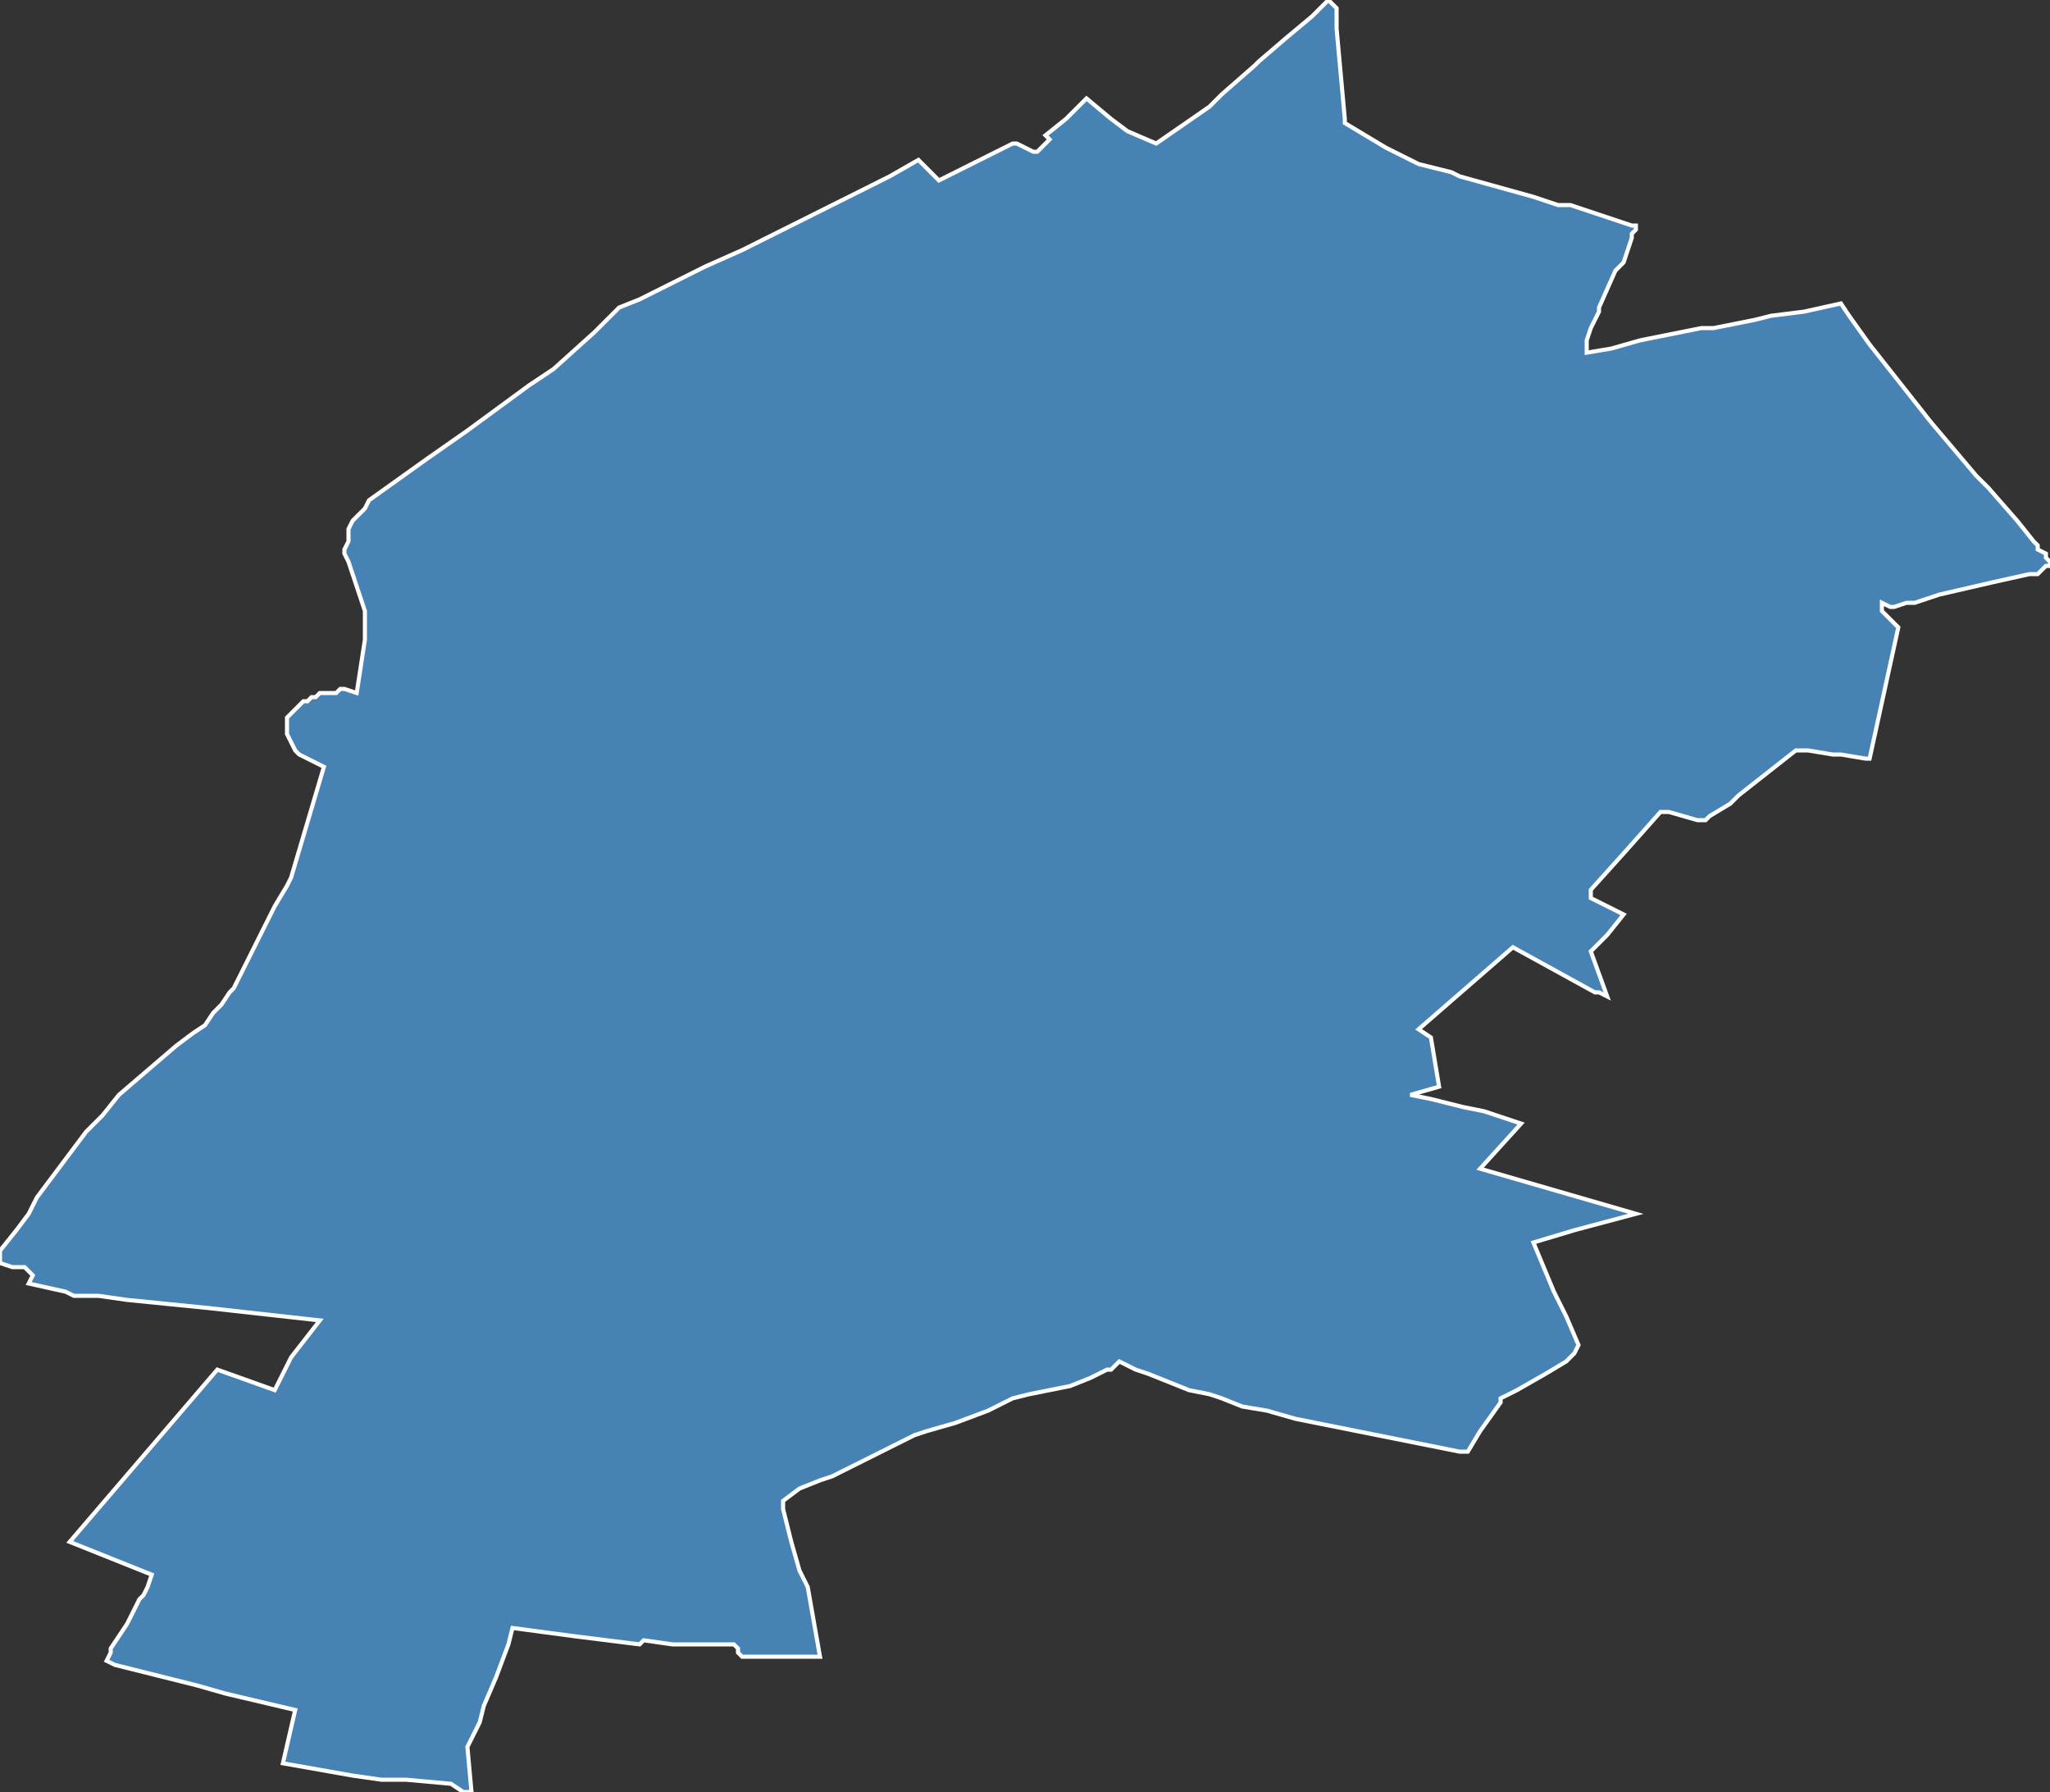 <?xml version="1.0" encoding="utf-8"?>
<svg version="1.1" id="svgmap" xmlns="http://www.w3.org/2000/svg" xmlns:xlink="http://www.w3.org/1999/xlink" x="0px" y="0px" width="100%" height="100%" viewBox="0 0 500 437">
<rect x="0" y="0" width="500" height="437" fill="#333333" stroke="none"/>
<polygon points="324,0 324,0 325,1 325,1 326,2 326,7 328,29 328,30 328,30 328,30 338,36 342,38 344,39 346,40 354,42 356,43 374,48 380,50 383,50 398,55 398,55 399,55 399,56 399,56 398,57 398,58 396,64 395,65 394,66 390,75 390,76 388,80 387,83 387,85 387,85 387,86 387,86 387,86 393,85 400,83 405,82 410,81 415,80 418,80 423,79 428,78 432,77 440,76 449,74 451,77 451,77 451,77 456,84 471,103 482,116 484,118 485,119 492,127 496,132 497,133 497,134 499,135 499,136 500,137 500,138 499,138 498,139 497,140 496,140 496,140 495,140 495,140 486,142 473,145 467,147 465,147 462,148 461,148 461,148 459,147 459,148 459,149 459,149 460,150 461,151 463,153 456,185 456,185 455,185 449,184 447,184 441,183 439,183 439,183 438,183 424,194 423,195 422,196 422,196 417,199 416,200 414,200 407,198 406,198 406,198 405,198 405,198 397,207 388,217 388,218 388,219 396,223 392,228 388,232 392,243 390,242 389,242 369,231 346,251 349,253 349,253 351,265 344,267 349,268 357,270 362,271 371,274 361,285 399,296 384,300 374,303 379,315 382,321 385,328 384,330 382,332 377,335 370,339 366,341 366,342 361,349 358,354 356,354 316,346 309,344 303,343 298,341 295,340 290,339 280,335 277,334 273,332 272,333 272,333 271,334 270,334 266,336 261,338 251,340 247,341 241,344 233,347 226,349 223,350 209,357 205,359 203,360 200,361 195,363 191,366 191,368 193,376 195,383 197,387 200,404 182,404 181,404 180,403 180,402 179,401 178,401 165,401 164,401 157,400 156,401 148,400 140,399 125,397 124,401 124,401 121,409 118,416 117,420 116,422 114,426 115,437 113,437 110,435 99,434 93,434 86,433 69,430 72,417 55,413 48,411 36,408 28,406 26,405 27,403 27,402 31,396 34,390 35,389 36,387 37,384 17,376 53,334 67,339 71,331 78,322 60,320 51,319 31,317 24,316 20,316 18,316 16,315 7,313 8,311 6,309 3,309 0,308 0,305 4,300 7,296 9,292 12,288 21,276 25,272 29,267 43,255 47,252 50,250 52,247 54,245 56,242 57,241 58,239 63,229 67,221 70,216 71,214 79,187 77,186 75,185 73,184 72,183 71,181 70,179 70,178 70,176 70,175 71,174 72,173 73,172 74,171 75,171 76,170 77,170 78,169 79,169 81,169 82,169 83,168 84,168 87,169 89,156 89,153 89,149 88,146 85,137 84,135 84,134 85,132 85,129 86,127 89,124 90,122 104,112 114,105 129,94 135,90 145,81 149,77 151,75 156,73 164,69 164,69 164,69 172,65 181,61 193,55 197,53 203,50 217,43 224,39 229,44 231,43 247,35 248,35 252,37 253,37 256,34 255,33 260,29 265,24 271,29 275,32 282,35 295,26 298,23 306,16 307,15 314,9 320,4 324,0" id="4415" class="canton" fill="steelblue" stroke-width="1" stroke="white" geotype="canton" geoname="Nantes-5" code_insee="4415" code_departement="44" nom_departement="Loire-Atlantique" code_region="52" nom_region="Pays de la Loire"/></svg>
